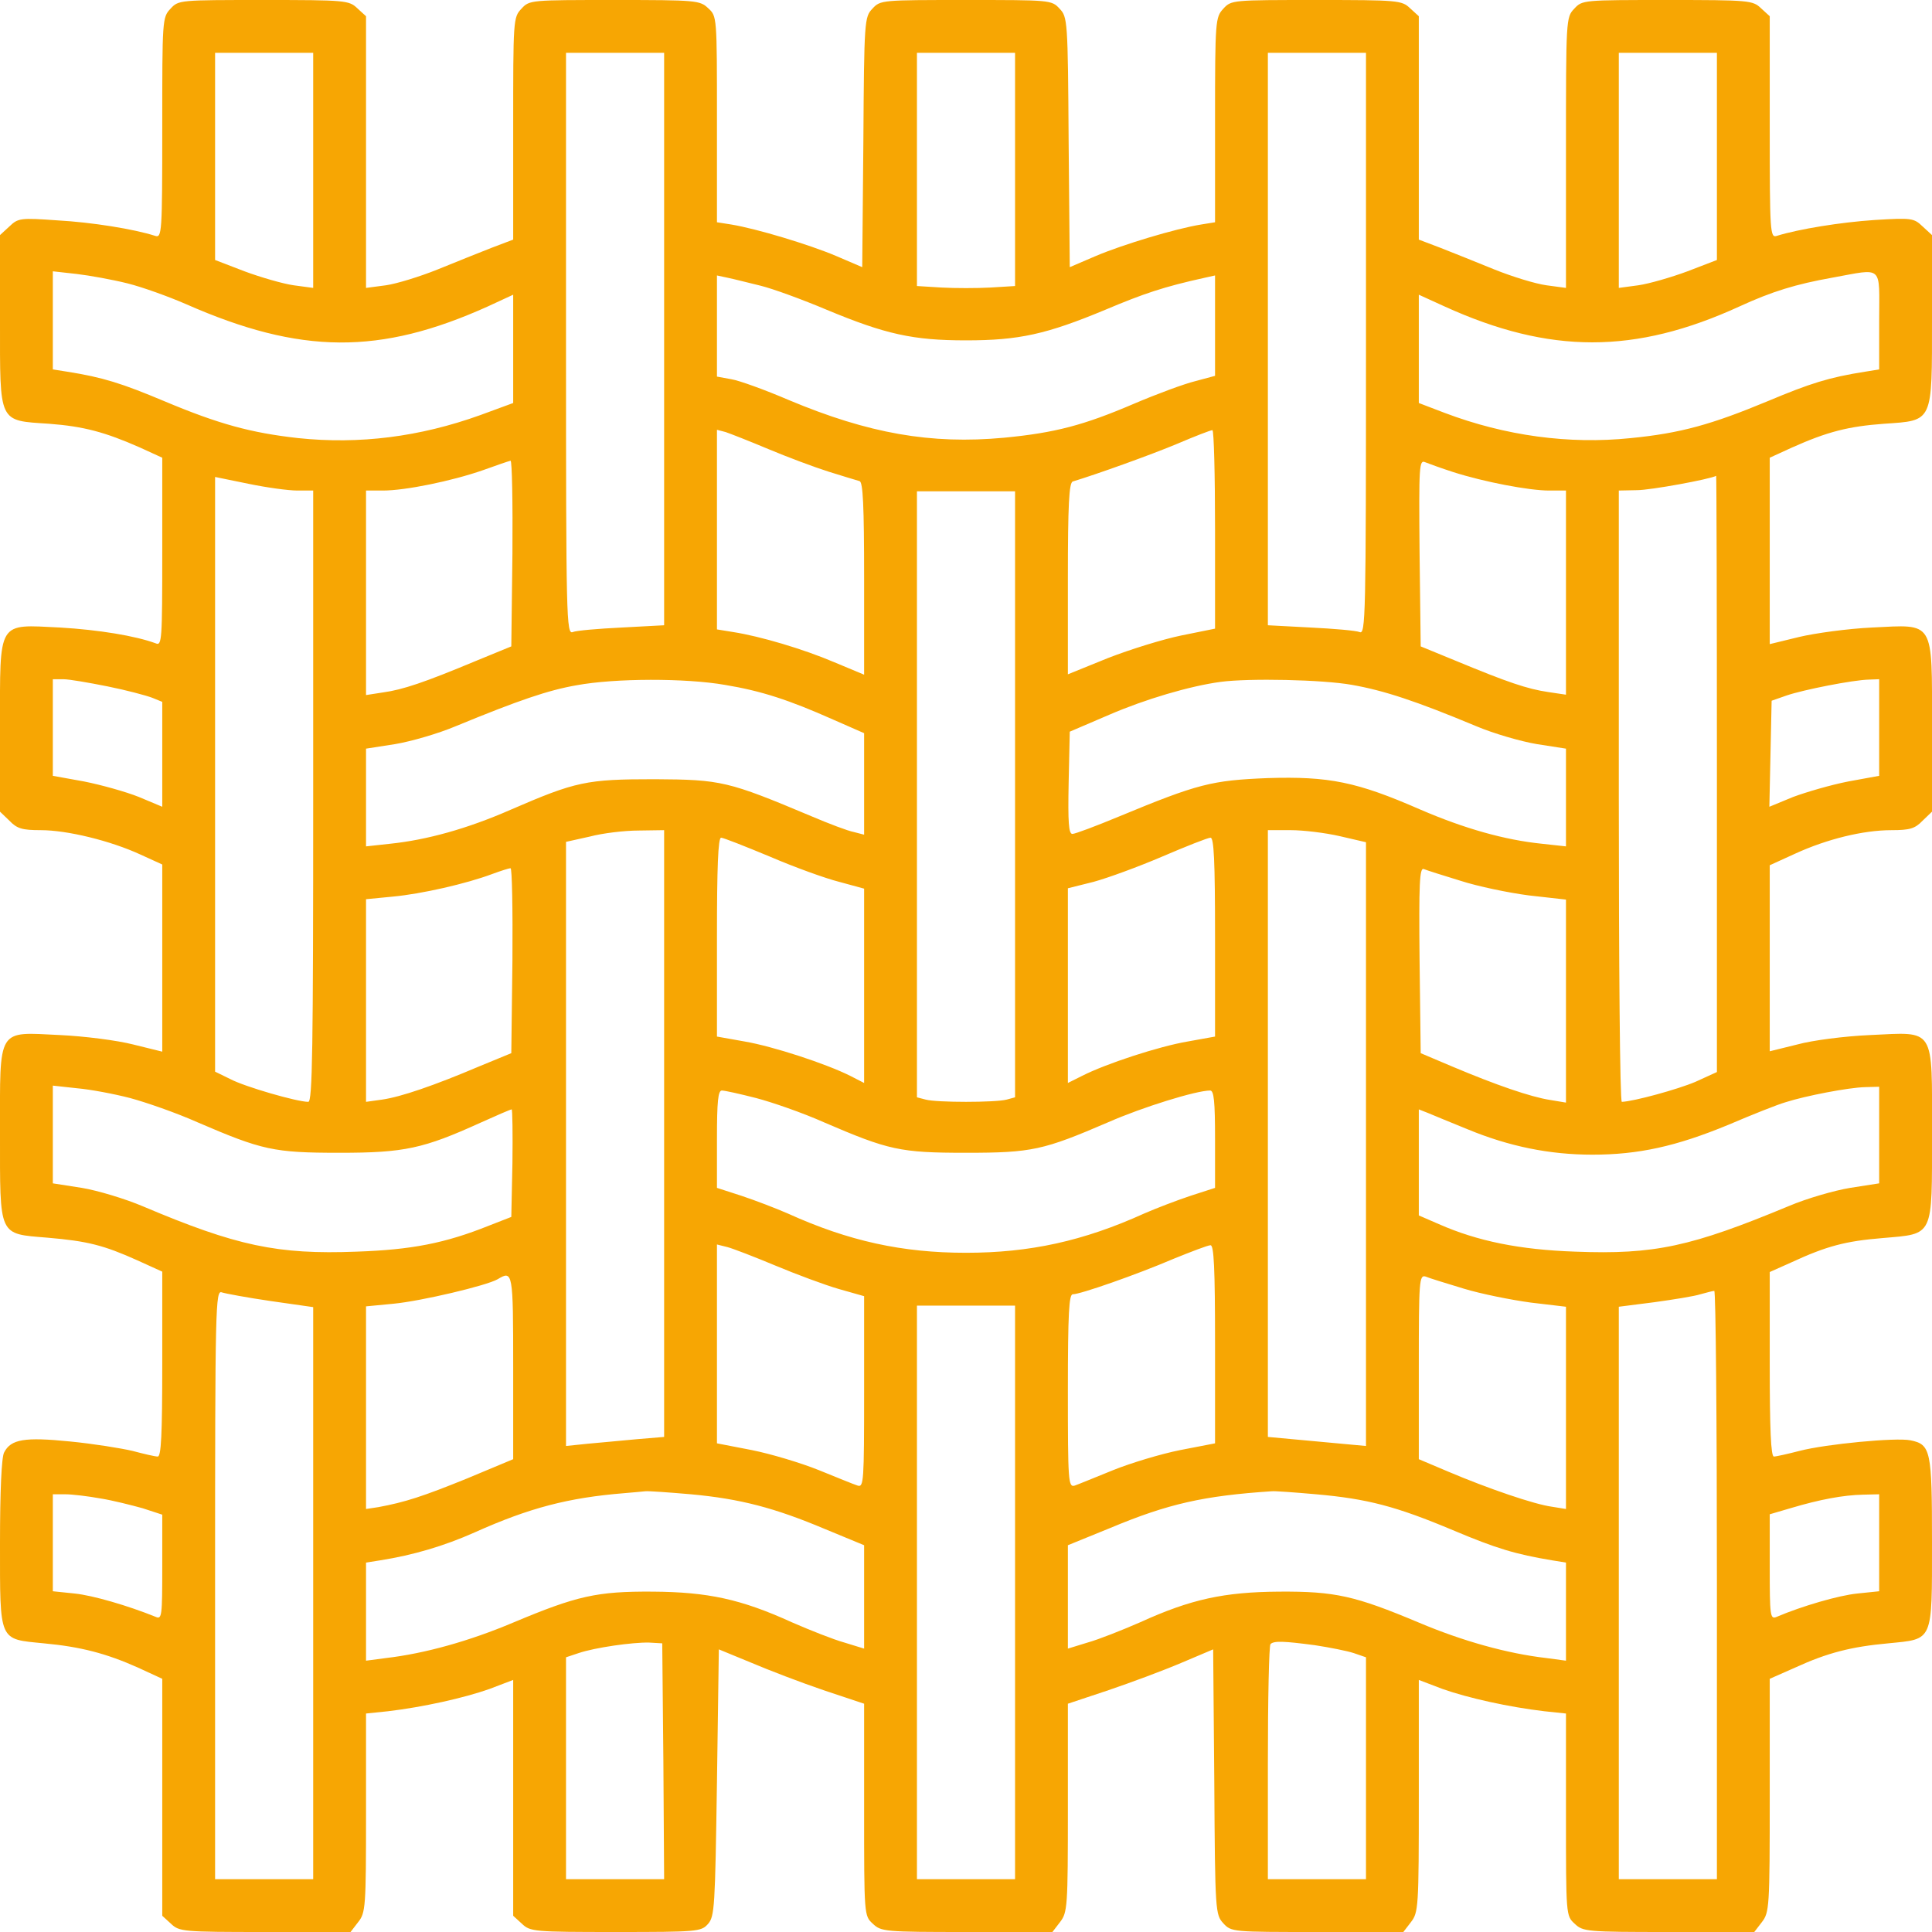 <?xml version="1.0" standalone="no"?>
<!DOCTYPE svg PUBLIC "-//W3C//DTD SVG 20010904//EN"
 "http://www.w3.org/TR/2001/REC-SVG-20010904/DTD/svg10.dtd">
<svg version="1.0" xmlns="http://www.w3.org/2000/svg"
 width="512pt" height="512pt" viewBox="0 0 512 512"
 preserveAspectRatio="xMidYMid meet">

<g transform="translate(0,512) scale(0.1,-0.1)"
fill="#F7A603" stroke="none">
<path d="M452 5097 c-22 -23 -22 -29 -22 -316 0 -280 -1 -292 -19 -286 -56 18
-168 36 -259 41 -98 7 -104 6 -127 -16 l-25 -23 0 -227 c0 -274 -5 -264 130
-273 92 -7 148 -22 241 -63 l59 -27 0 -249 c0 -234 -1 -250 -17 -243 -54 20
-152 36 -254 42 -167 8 -159 22 -159 -264 l0 -224 25 -24 c20 -21 34 -25 83
-25 70 0 185 -28 265 -65 l57 -26 0 -248 0 -248 -77 19 c-43 11 -130 22 -194
25 -168 8 -159 23 -159 -261 0 -276 -5 -265 126 -276 106 -9 149 -20 238 -60
l66 -30 0 -245 c0 -189 -3 -245 -12 -245 -7 0 -37 7 -67 15 -30 7 -104 19
-166 25 -120 12 -156 6 -174 -29 -7 -12 -11 -104 -11 -240 0 -265 -4 -254 116
-266 98 -9 166 -27 249 -64 l65 -30 0 -314 0 -314 23 -21 c22 -21 31 -22 249
-22 l227 0 20 26 c20 25 21 39 21 290 l0 263 58 6 c93 11 201 35 269 59 l63
24 0 -312 0 -313 23 -21 c22 -21 31 -22 249 -22 216 0 226 1 244 21 18 20 19
45 24 375 l5 353 85 -35 c47 -20 133 -53 192 -73 l108 -36 0 -281 c0 -280 0
-281 23 -302 22 -21 31 -22 249 -22 l227 0 20 26 c20 26 21 39 21 303 l0 276
108 36 c59 20 145 52 192 72 l85 36 3 -351 c2 -345 3 -352 24 -375 21 -23 25
-23 249 -23 l228 0 20 26 c20 26 21 38 21 334 l0 308 63 -24 c68 -24 176 -48
270 -59 l57 -6 0 -268 c0 -267 0 -268 23 -289 22 -21 31 -22 249 -22 l227 0
20 26 c20 26 21 38 21 336 l0 309 68 30 c85 39 148 55 246 64 120 12 116 1
116 268 0 243 -3 259 -57 270 -38 8 -225 -10 -294 -28 -31 -8 -62 -15 -68 -15
-8 0 -11 73 -11 244 l0 245 56 25 c95 44 145 57 243 65 137 12 131 0 131 277
0 285 10 269 -164 261 -68 -3 -153 -14 -193 -25 l-73 -18 0 246 0 247 68 31
c83 38 179 62 255 62 48 0 62 4 82 25 l25 24 0 224 c0 286 8 272 -159 264 -64
-3 -151 -15 -193 -25 l-78 -19 0 247 0 247 59 27 c94 42 149 56 244 63 131 9
127 1 127 278 l0 222 -25 23 c-23 22 -29 23 -127 17 -90 -6 -201 -24 -259 -42
-18 -6 -19 6 -19 288 l0 294 -23 21 c-22 21 -31 22 -248 22 -223 0 -226 0
-247 -23 -22 -23 -22 -27 -22 -381 l0 -359 -52 7 c-29 4 -91 23 -138 42 -47
19 -111 45 -142 57 l-58 22 0 296 0 296 -23 21 c-22 21 -31 22 -248 22 -223 0
-226 0 -247 -23 -21 -23 -22 -30 -22 -295 l0 -271 -37 -6 c-68 -11 -207 -53
-278 -83 l-70 -30 -3 331 c-2 324 -3 332 -24 354 -21 23 -25 23 -248 23 -223
0 -227 0 -248 -23 -21 -22 -22 -30 -24 -354 l-3 -331 -70 30 c-71 30 -210 72
-277 83 l-38 6 0 273 c0 272 0 273 -23 294 -22 21 -31 22 -248 22 -223 0 -226
0 -247 -23 -22 -23 -22 -29 -22 -318 l0 -294 -58 -22 c-31 -12 -95 -38 -142
-57 -47 -19 -109 -38 -137 -42 l-53 -7 0 360 0 360 -23 21 c-22 21 -31 22
-248 22 -223 0 -226 0 -247 -23z m378 -428 l0 -312 -52 7 c-28 4 -87 21 -130
37 l-78 30 0 275 0 274 130 0 130 0 0 -311z m930 -448 l0 -758 -112 -6 c-62
-3 -121 -8 -130 -12 -17 -7 -18 34 -18 764 l0 771 130 0 130 0 0 -759z m930
450 l0 -309 -65 -4 c-36 -2 -94 -2 -130 0 l-65 4 0 309 0 309 130 0 130 0 0
-309z m930 -462 c0 -730 -1 -771 -17 -764 -10 4 -69 9 -130 12 l-113 6 0 758
0 759 130 0 130 0 0 -771z m930 497 l0 -275 -78 -30 c-43 -16 -102 -33 -130
-37 l-52 -7 0 312 0 311 130 0 130 0 0 -274z m-4212 -337 c40 -10 109 -35 155
-55 304 -134 514 -135 800 -6 l67 31 0 -143 0 -144 -87 -32 c-161 -58 -321
-78 -483 -61 -125 14 -210 37 -355 98 -112 47 -162 63 -257 78 l-38 6 0 130 0
130 63 -7 c34 -4 95 -15 135 -25z m4642 -99 l0 -129 -37 -6 c-96 -15 -146 -31
-258 -78 -149 -62 -231 -85 -363 -98 -164 -17 -333 6 -494 67 l-68 26 0 143 0
144 68 -31 c279 -127 505 -127 782 0 87 40 150 59 245 76 138 25 125 36 125
-114z m-2965 93 c33 -8 112 -37 176 -64 156 -65 229 -81 369 -81 140 0 213 16
369 81 102 43 155 61 264 85 l27 6 0 -133 0 -133 -52 -14 c-29 -7 -102 -34
-163 -60 -133 -57 -209 -77 -344 -90 -194 -18 -359 11 -571 100 -63 27 -132
52 -152 55 l-38 7 0 134 0 134 28 -6 c15 -3 54 -13 87 -21z m21 -433 c50 -21
122 -48 160 -60 38 -12 75 -23 82 -25 9 -3 12 -64 12 -259 l0 -254 -79 33
c-82 35 -197 69 -268 80 l-43 7 0 265 0 264 23 -6 c12 -4 63 -24 113 -45z
m1184 -213 l0 -263 -89 -18 c-49 -10 -136 -37 -195 -60 l-106 -43 0 254 c0
194 3 254 13 257 63 19 208 71 277 100 47 20 88 36 93 36 4 0 7 -118 7 -263z
m-1862 -63 l-3 -247 -95 -39 c-134 -56 -193 -76 -245 -83 l-45 -7 0 271 0 271
45 0 c59 0 182 25 265 54 36 13 68 24 73 25 4 0 6 -110 5 -245z m2493 215 c81
-26 201 -49 254 -49 l45 0 0 -271 0 -270 -47 7 c-55 8 -108 26 -243 82 l-95
39 -3 248 c-2 233 -1 247 15 240 10 -4 43 -16 74 -26z m-3063 -49 l42 0 0
-810 c0 -670 -2 -810 -13 -810 -30 0 -168 40 -206 60 l-41 20 0 788 0 788 88
-18 c48 -10 106 -18 130 -18z m3762 -751 l0 -790 -57 -26 c-47 -20 -164 -52
-195 -53 -5 0 -8 365 -8 810 l0 810 48 1 c36 0 194 29 210 38 1 0 2 -355 2
-790z m-1860 -54 l0 -803 -22 -6 c-30 -8 -186 -8 -215 0 l-23 6 0 803 0 803
130 0 130 0 0 -803z m-2405 286 c50 -10 102 -24 118 -30 l27 -11 0 -139 0
-139 -62 26 c-35 14 -100 32 -145 41 l-83 15 0 128 0 128 28 0 c15 0 67 -9
117 -19z m1636 4 c97 -16 170 -40 287 -92 l82 -36 0 -135 0 -134 -27 7 c-16 3
-66 22 -113 42 -221 93 -239 97 -415 98 -181 0 -209 -6 -382 -81 -114 -50
-222 -80 -319 -90 l-64 -7 0 130 0 129 77 12 c42 7 115 28 162 48 165 68 244
95 319 108 103 19 290 19 393 1z m1662 0 c85 -15 170 -43 328 -109 47 -20 120
-41 162 -48 l77 -12 0 -129 0 -130 -64 7 c-98 10 -205 40 -323 91 -167 73
-241 88 -403 83 -149 -6 -185 -15 -395 -102 -60 -25 -116 -46 -123 -46 -10 0
-12 31 -10 135 l3 136 105 45 c95 41 213 76 295 87 75 10 270 6 348 -8z m1397
-113 l0 -128 -82 -15 c-46 -9 -111 -28 -146 -41 l-63 -26 3 141 3 140 40 14
c44 15 175 41 218 42 l27 1 0 -128z m-3220 -1076 l0 -804 -72 -6 c-40 -4 -99
-9 -130 -12 l-58 -6 0 800 0 801 63 14 c34 9 92 16 130 16 l67 1 0 -804z
m1791 788 l69 -16 0 -800 0 -800 -65 6 c-36 3 -94 9 -130 12 l-65 6 0 804 0
804 61 0 c33 0 91 -7 130 -16z m-1511 -54 c65 -28 148 -58 184 -67 l66 -18 0
-258 0 -257 -37 19 c-64 32 -204 78 -280 91 l-73 13 0 264 c0 184 3 263 11
263 6 0 64 -23 129 -50z m1180 -213 l0 -264 -72 -13 c-77 -13 -217 -59 -280
-91 l-38 -19 0 258 0 258 68 17 c37 10 119 40 182 67 63 27 121 50 128 50 9 0
12 -59 12 -263z m-1862 -62 l-3 -246 -85 -35 c-120 -51 -208 -81 -257 -88
l-43 -6 0 268 0 269 72 7 c75 7 194 34 263 60 22 8 43 15 48 15 4 1 6 -109 5
-244z m2512 211 c46 -15 128 -32 182 -39 l98 -11 0 -269 0 -269 -42 7 c-52 8
-144 40 -258 88 l-85 36 -3 247 c-2 202 0 245 11 241 7 -3 51 -17 97 -31z
m-3525 -576 c41 -11 122 -39 178 -64 172 -74 202 -81 377 -81 172 0 222 11
374 80 42 19 79 35 82 35 2 0 3 -64 2 -142 l-3 -143 -59 -23 c-117 -47 -206
-64 -351 -69 -210 -8 -318 15 -566 120 -47 20 -120 42 -162 49 l-77 12 0 129
0 130 64 -7 c35 -3 99 -15 141 -26z m4635 -98 l0 -128 -77 -12 c-42 -7 -115
-28 -162 -48 -260 -108 -356 -129 -566 -121 -148 5 -260 28 -362 73 l-53 23 0
140 0 141 23 -9 c12 -5 60 -25 107 -44 109 -45 216 -67 330 -67 122 0 222 22
360 79 63 27 131 54 152 60 53 17 167 39 211 40 l37 1 0 -128z m-2976 98 c42
-11 123 -39 179 -64 172 -74 202 -81 377 -81 175 0 205 7 377 81 91 40 233 84
270 84 10 0 13 -28 13 -129 l0 -129 -65 -21 c-36 -12 -91 -33 -123 -47 -161
-73 -303 -104 -472 -104 -169 0 -311 31 -472 104 -32 14 -87 35 -123 47 l-65
21 0 129 c0 101 3 129 13 129 8 0 48 -9 91 -20z m51 -444 c55 -23 130 -51 168
-62 l67 -19 0 -254 c0 -237 -1 -253 -17 -248 -10 3 -56 22 -103 41 -47 19
-127 43 -177 53 l-93 18 0 264 0 263 28 -7 c15 -4 72 -26 127 -49z m1165 -208
l0 -263 -93 -18 c-50 -10 -130 -34 -177 -53 -47 -19 -93 -38 -102 -41 -17 -5
-18 11 -18 251 0 207 3 256 13 256 20 0 169 52 267 94 47 19 91 36 98 36 9 0
12 -59 12 -262z m-1860 -62 l0 -243 -122 -51 c-118 -48 -165 -63 -235 -76
l-33 -5 0 268 0 269 73 7 c73 7 247 48 276 65 40 24 41 20 41 -234z m2519 209
c46 -14 126 -30 178 -37 l93 -11 0 -268 0 -268 -37 6 c-46 6 -169 48 -275 93
l-78 33 0 244 c0 229 1 245 18 240 9 -4 55 -18 101 -32z m-3161 -33 l112 -16
0 -758 0 -758 -130 0 -130 0 0 781 c0 740 1 781 18 774 9 -3 68 -14 130 -23z
m3832 -752 l0 -780 -130 0 -130 0 0 758 0 759 94 12 c51 7 107 16 122 21 16 4
32 9 37 9 4 1 7 -350 7 -779z m-1860 -20 l0 -760 -130 0 -130 0 0 760 0 760
130 0 130 0 0 -760z m-859 260 c131 -12 222 -36 355 -92 l104 -43 0 -137 0
-137 -52 16 c-29 8 -92 33 -140 54 -134 61 -222 80 -368 81 -148 1 -201 -11
-370 -82 -116 -49 -234 -82 -337 -94 l-53 -7 0 130 0 130 38 6 c88 14 169 38
250 74 145 65 248 92 397 104 22 2 47 4 55 5 8 1 63 -3 121 -8z m1657 0 c136
-12 212 -32 362 -95 116 -49 167 -64 263 -80 l37 -6 0 -130 0 -130 -52 7
c-104 12 -222 45 -338 94 -169 71 -222 83 -370 82 -146 -1 -234 -20 -368 -81
-48 -21 -111 -46 -140 -54 l-52 -16 0 137 0 137 113 46 c153 64 247 85 427 97
8 1 61 -3 118 -8z m-3222 -11 c32 -5 83 -18 112 -26 l52 -17 0 -139 c0 -129
-1 -139 -17 -132 -74 30 -167 57 -215 62 l-58 6 0 128 0 129 33 0 c18 0 60 -5
93 -11z m4714 -118 l0 -128 -58 -6 c-49 -5 -146 -33 -214 -62 -17 -7 -18 3
-18 132 l0 140 58 17 c74 22 137 34 190 35 l42 1 0 -129z m-3222 -578 l2 -313
-130 0 -130 0 0 294 0 294 33 11 c44 15 144 29 187 28 l35 -2 3 -312z m1727
307 c39 -6 85 -15 103 -21 l32 -11 0 -294 0 -294 -130 0 -130 0 0 308 c0 170
3 312 7 315 9 9 35 8 118 -3z"/>
</g>
</svg>
